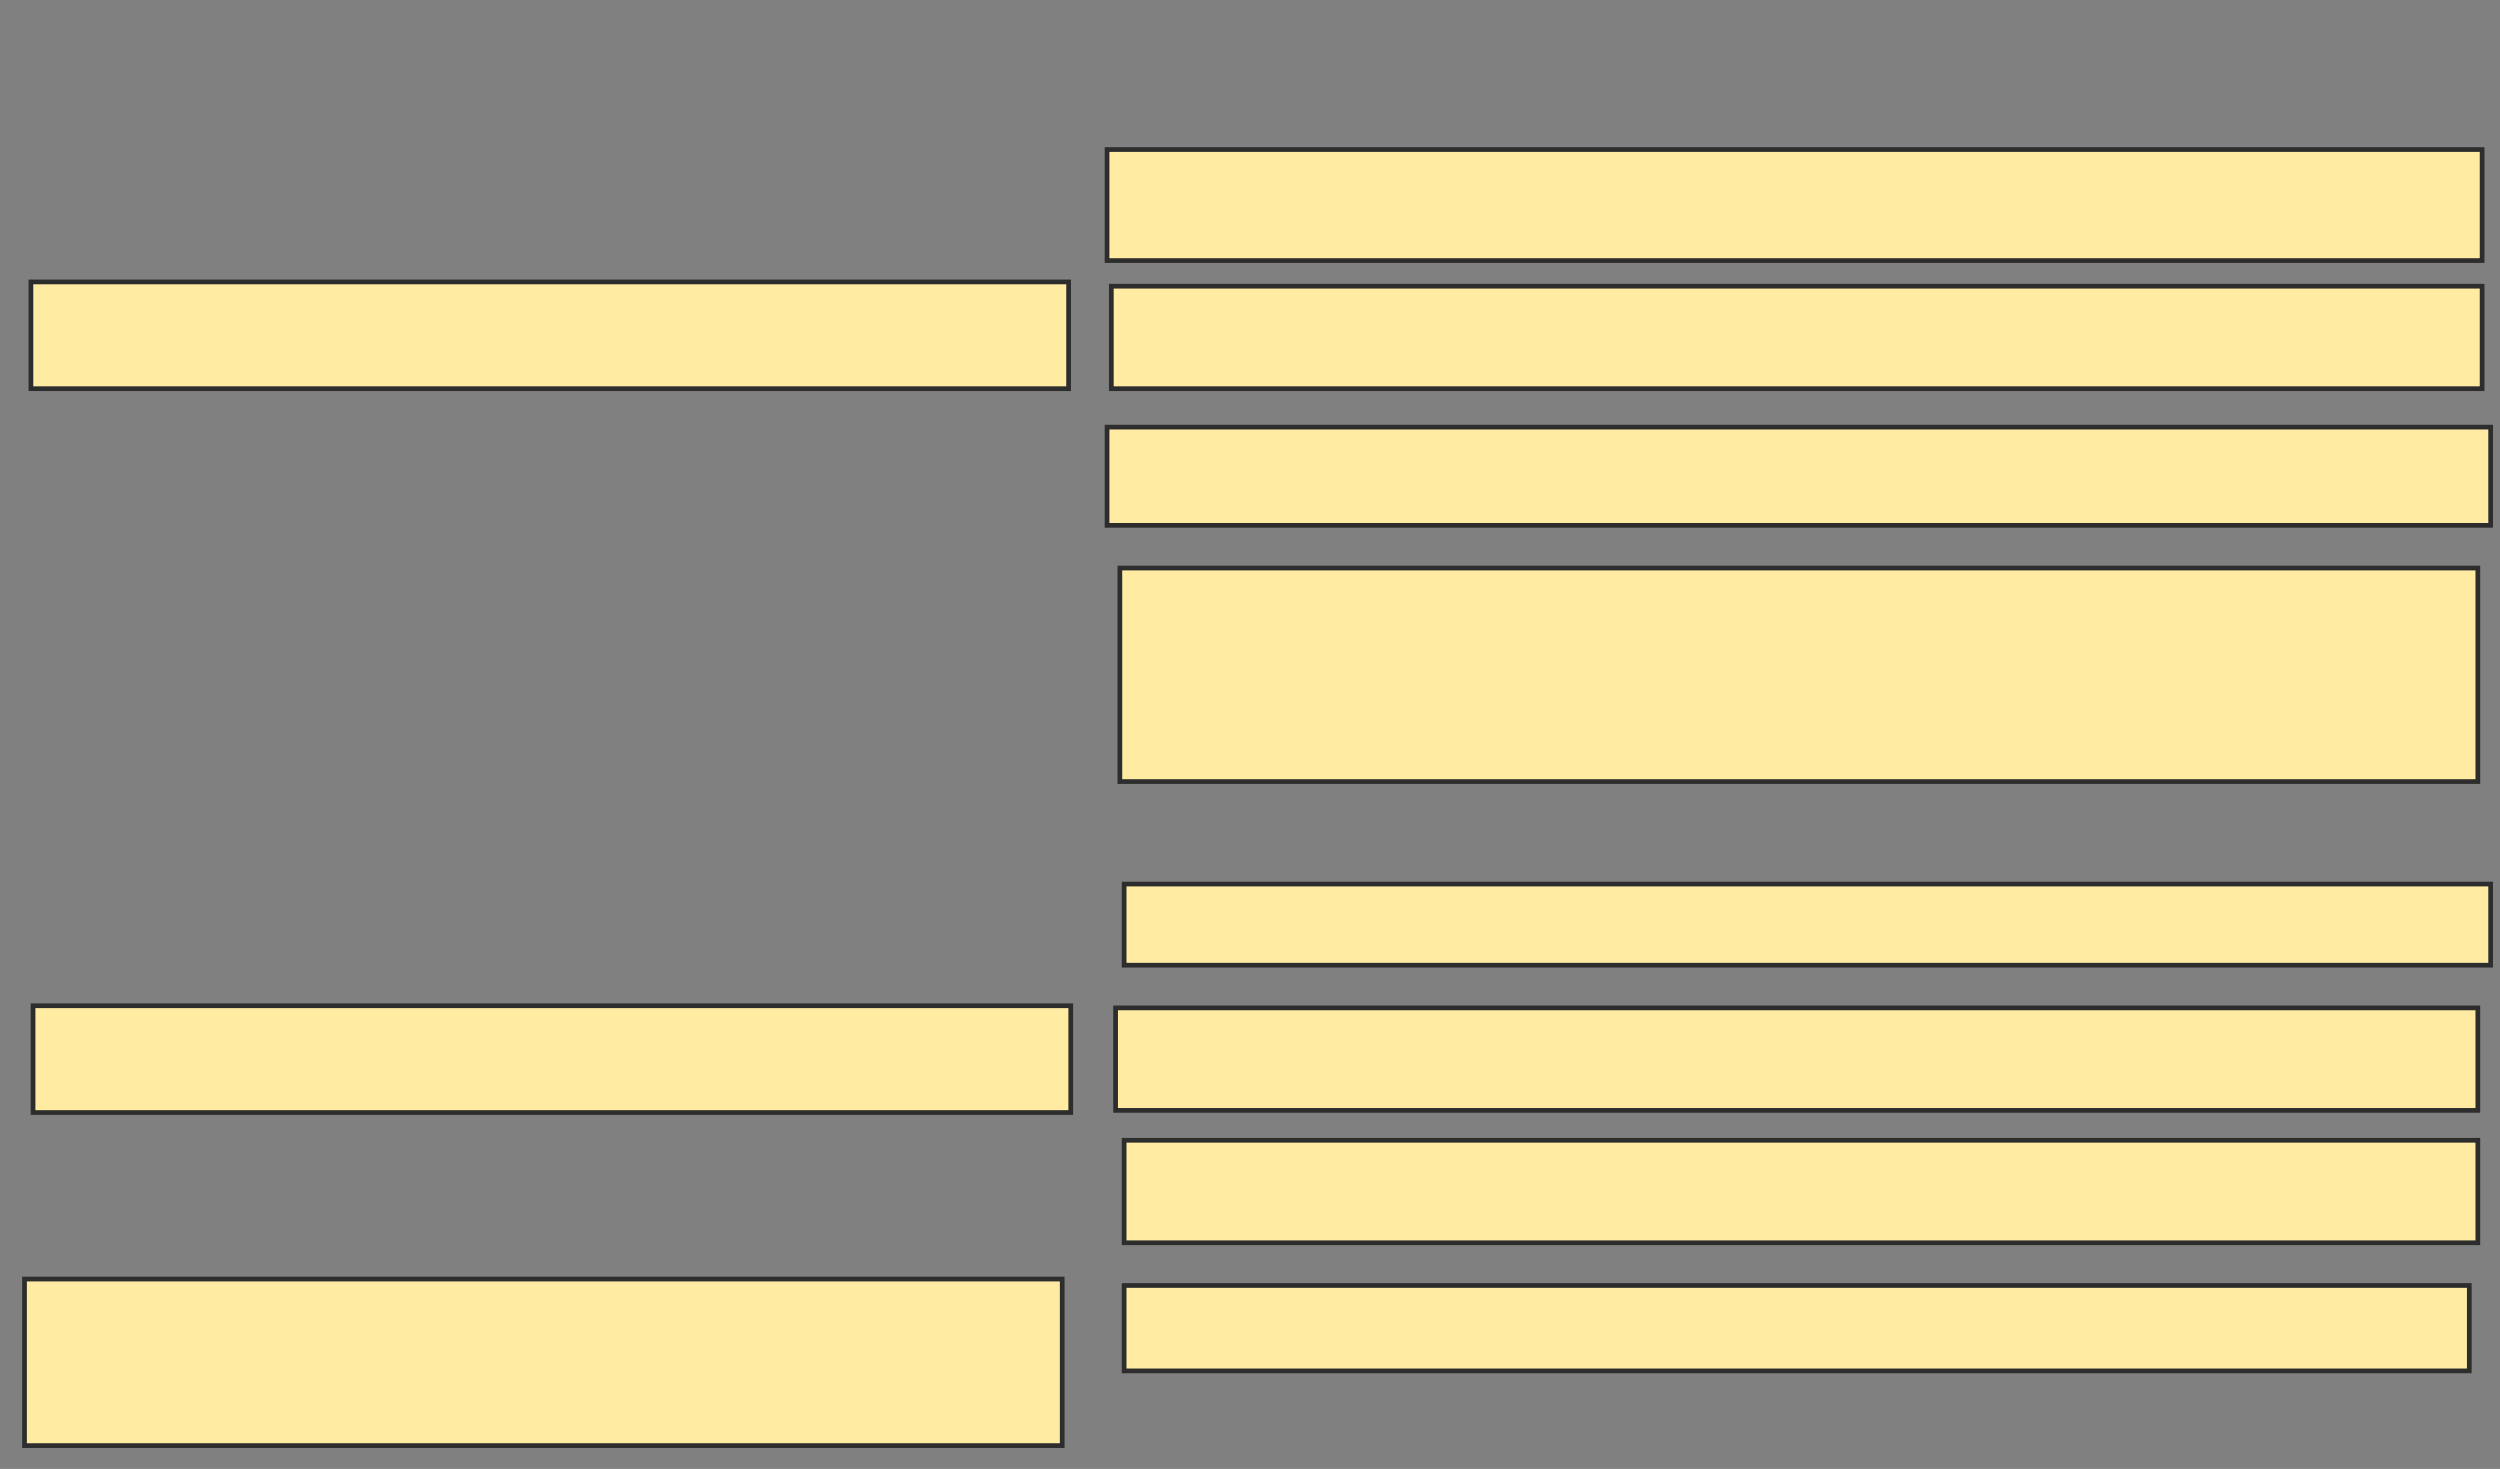 <svg xmlns="http://www.w3.org/2000/svg" width="531" height="312">
 <rect width="100%" height="100%" fill="#808080" stroke="none"/>
 <!-- Created with Image Occlusion Enhanced -->
 <g>
  <title>Labels</title>
 </g>
 <g>
  <title>Masks</title>
  <rect id="8522e9a4adfa4db09c6fb2155ab1d6ad-oa-1" height="23.583" width="292.063" y="31.764" x="235.138" stroke="#2D2D2D" fill="#FFEBA2"/>
  <rect id="8522e9a4adfa4db09c6fb2155ab1d6ad-oa-2" height="21.769" width="291.156" y="60.789" x="236.045" stroke="#2D2D2D" fill="#FFEBA2"/>
  <rect id="8522e9a4adfa4db09c6fb2155ab1d6ad-oa-3" height="20.862" width="293.878" y="90.721" x="235.138" stroke="#2D2D2D" fill="#FFEBA2"/>
  <rect id="8522e9a4adfa4db09c6fb2155ab1d6ad-oa-4" height="45.351" width="288.435" y="120.653" x="237.859" stroke="#2D2D2D" fill="#FFEBA2"/>
  <rect id="8522e9a4adfa4db09c6fb2155ab1d6ad-oa-5" height="17.234" width="290.249" y="187.773" x="238.766" stroke="#2D2D2D" fill="#FFEBA2"/>
  <rect id="8522e9a4adfa4db09c6fb2155ab1d6ad-oa-6" height="21.769" width="289.342" y="214.077" x="236.952" stroke="#2D2D2D" fill="#FFEBA2"/>
  <rect id="8522e9a4adfa4db09c6fb2155ab1d6ad-oa-7" height="21.769" width="287.528" y="242.195" x="238.766" stroke="#2D2D2D" fill="#FFEBA2"/>
  <rect id="8522e9a4adfa4db09c6fb2155ab1d6ad-oa-8" height="18.141" width="285.714" y="273.034" x="238.766" stroke="#2D2D2D" fill="#FFEBA2"/>
  <rect stroke="#2D2D2D" id="8522e9a4adfa4db09c6fb2155ab1d6ad-oa-9" height="22.676" width="220.408" y="59.882" x="6.566" fill="#FFEBA2"/>
  <rect id="8522e9a4adfa4db09c6fb2155ab1d6ad-oa-10" stroke="#2D2D2D" height="22.676" width="220.408" y="213.624" x="7.02" fill="#FFEBA2"/>
  <rect stroke="#2D2D2D" id="8522e9a4adfa4db09c6fb2155ab1d6ad-oa-11" height="35.374" width="220.408" y="271.673" x="5.206" fill="#FFEBA2"/>
 </g>
</svg>